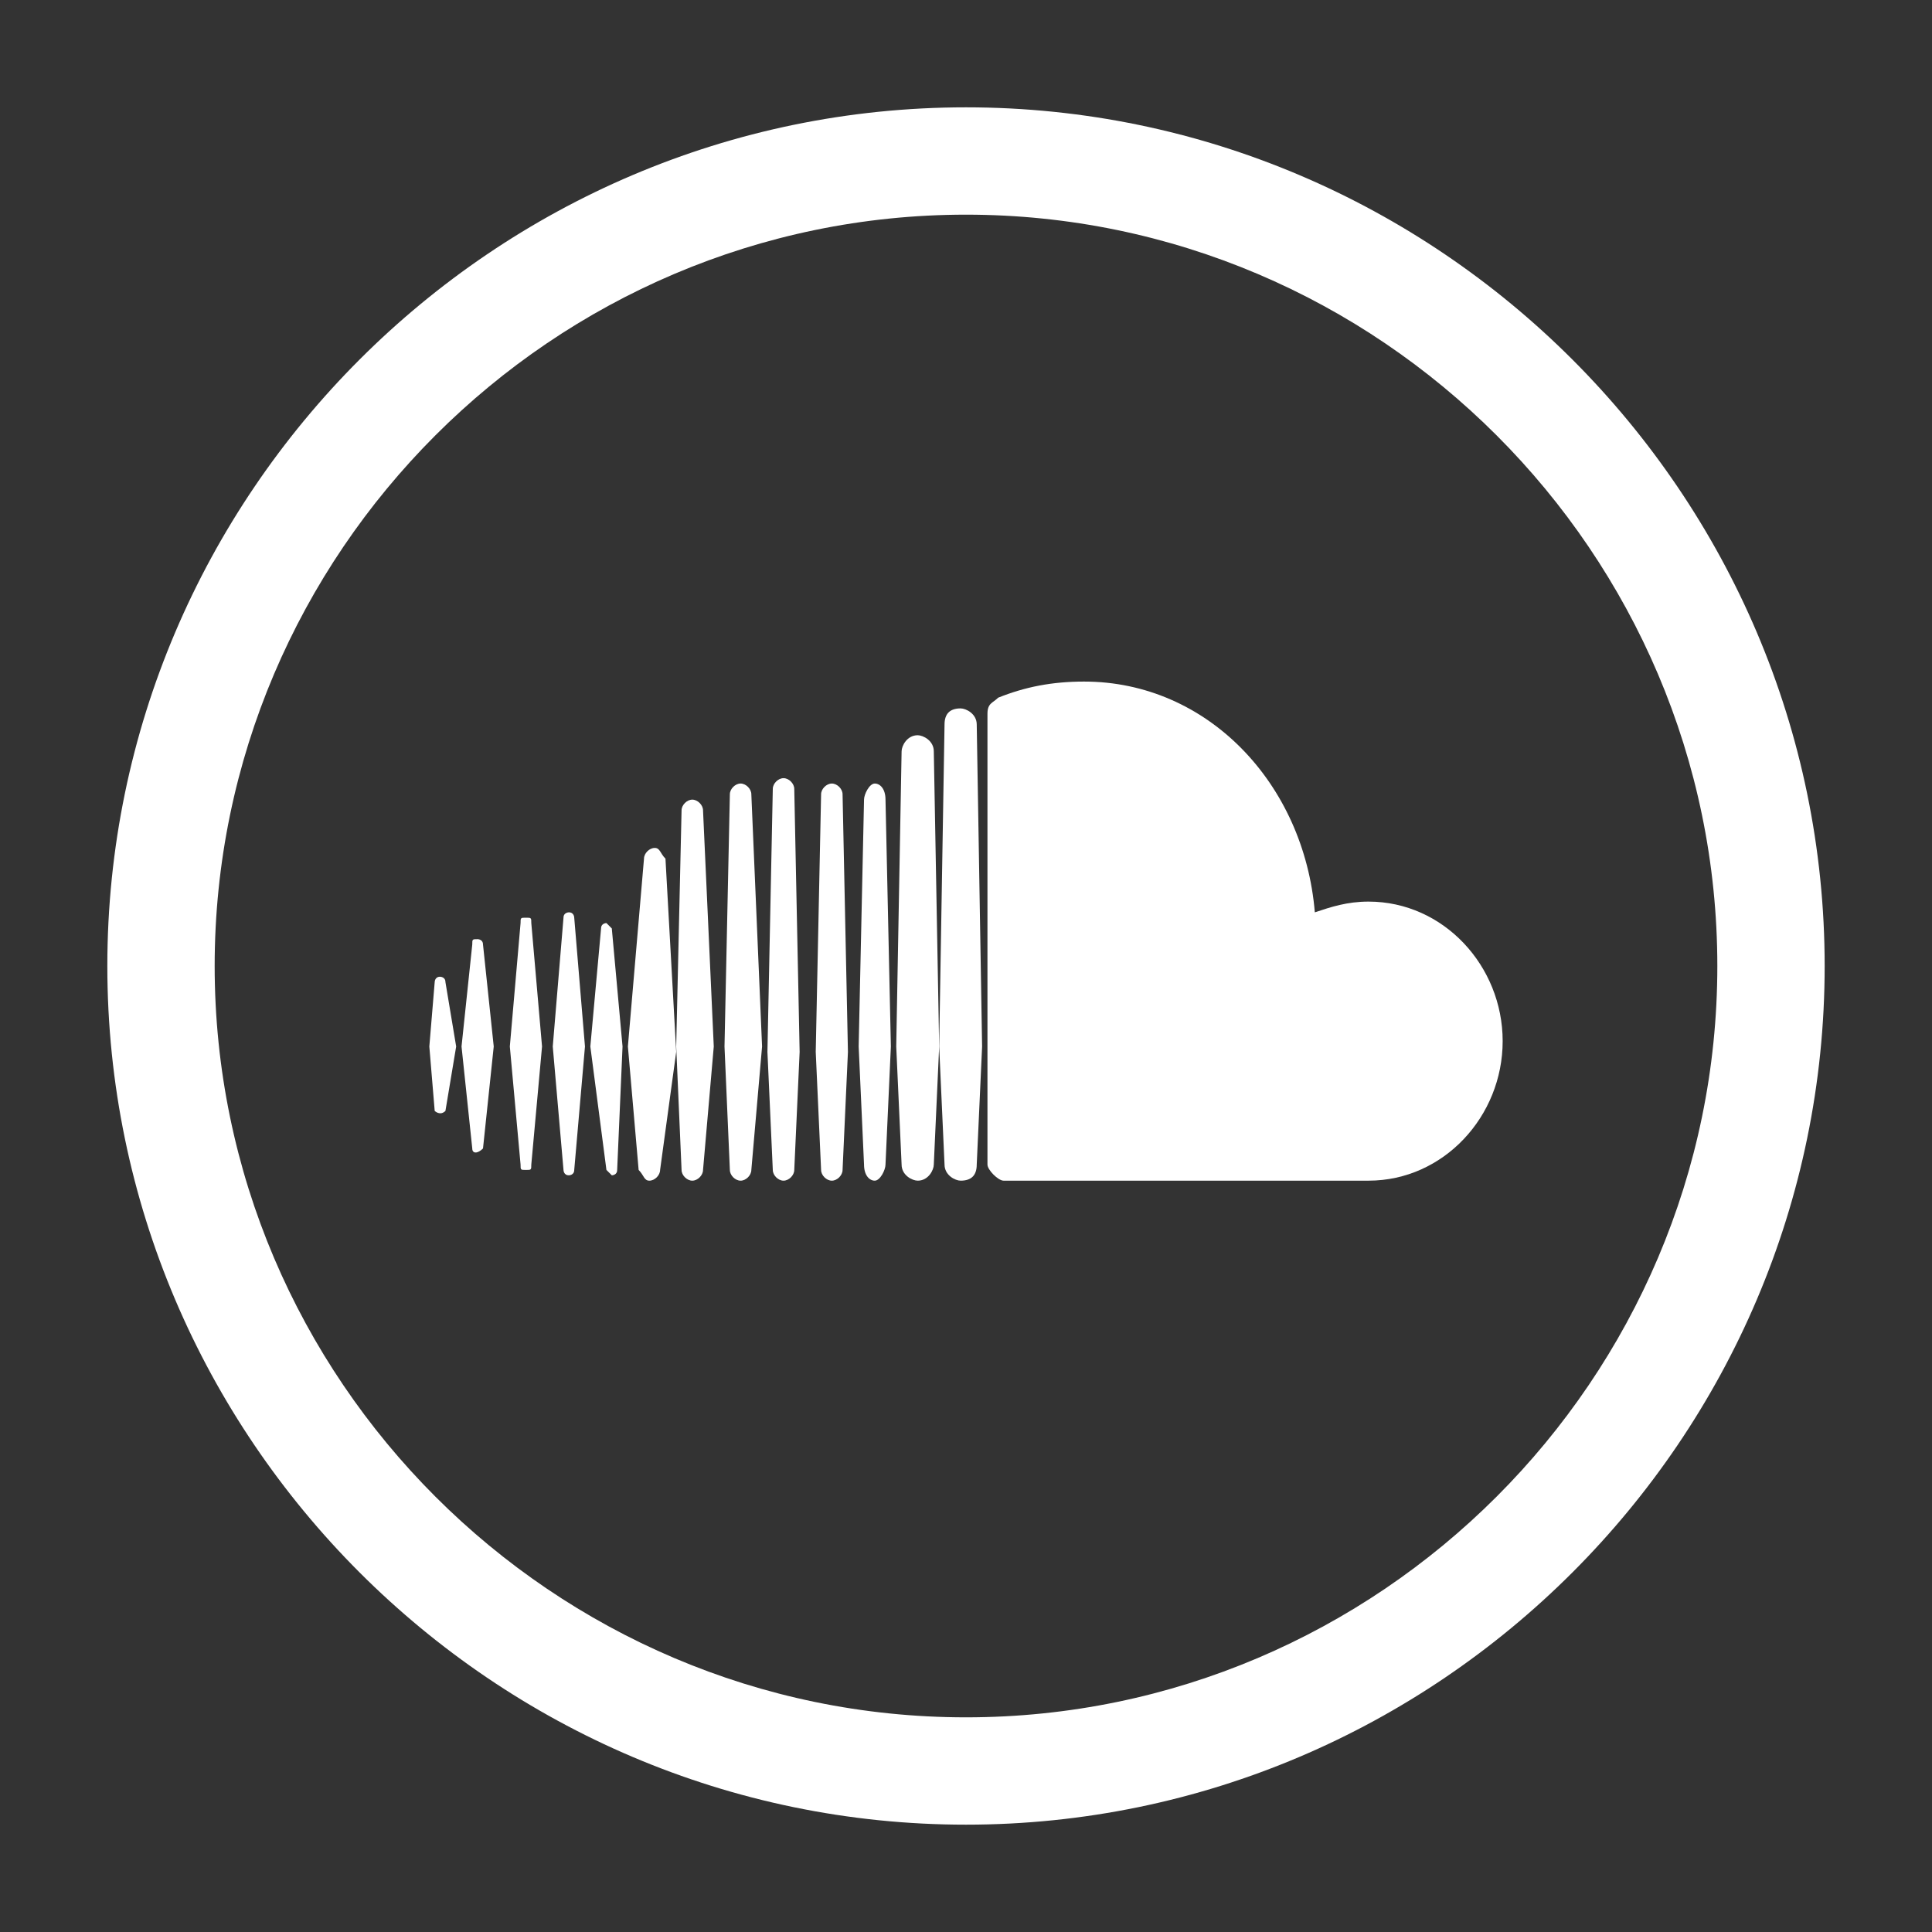 <?xml version="1.0" encoding="utf-8"?>
<svg version="1.1" id="Layer_1" xmlns="http://www.w3.org/2000/svg" xmlns:xlink="http://www.w3.org/1999/xlink" x="0px" y="0px"
	 viewBox="0 0 36 36" style="enable-background:new 0 0 36 36;" xml:space="preserve">
<rect x="0" y="0" width="36" height="36" fill="#333333" stroke="none"/>
<style type="text/css">
	.st0{fill:#FFFFFF;}
</style>
<g id="Layer_1_1_">
	<g>
		<path class="st0" d="M18,4c7.7,0,14,6.3,14,14s-6.3,14-14,14S4,25.7,4,18S10.3,4,18,4 M18,2C9.2,2,2,9.2,2,18s7.2,16,16,16
			s16-7.2,16-16S26.8,2,18,2L18,2z"/>
	</g>
	<path class="st0" d="M8.3,20.7C8.3,20.8,8.3,20.8,8.3,20.7c-0.1,0.1-0.2,0-0.2,0L8,19.5l0.1-1.2c0,0,0-0.1,0.1-0.1
		c0,0,0.1,0,0.1,0.1l0.2,1.2L8.3,20.7z"/>
	<path class="st0" d="M9,21.4C9,21.5,9,21.5,9,21.4c-0.1,0.1-0.2,0.1-0.2,0l-0.2-1.9l0.2-1.9c0-0.1,0-0.1,0.1-0.1c0,0,0.1,0,0.1,0.1
		l0.2,1.9L9,21.4z"/>
	<path class="st0" d="M9.9,21.7c0,0.1,0,0.1-0.1,0.1s-0.1,0-0.1-0.1l-0.2-2.2l0.2-2.3c0-0.1,0-0.1,0.1-0.1s0.1,0,0.1,0.1l0.2,2.3
		L9.9,21.7z"/>
	<path class="st0" d="M10.7,21.8c0,0.1-0.1,0.1-0.1,0.1c-0.1,0-0.1-0.1-0.1-0.1l-0.2-2.3l0.2-2.4c0-0.1,0.1-0.1,0.1-0.1
		c0.1,0,0.1,0.1,0.1,0.1l0.2,2.4L10.7,21.8z"/>
	<path class="st0" d="M11.5,21.8c0,0.1-0.1,0.1-0.1,0.1l-0.1-0.1L11,19.5l0.2-2.2c0-0.1,0.1-0.1,0.1-0.1l0.1,0.1l0.2,2.2L11.5,21.8z
		"/>
	<path class="st0" d="M12.3,21.8L12.3,21.8c0,0.1-0.1,0.2-0.2,0.2c-0.1,0-0.1-0.1-0.2-0.2l-0.2-2.3L12,16c0-0.1,0.1-0.2,0.2-0.2
		c0.1,0,0.1,0.1,0.2,0.2l0.2,3.6L12.3,21.8z"/>
	<path class="st0" d="M13.1,21.8L13.1,21.8c0,0.1-0.1,0.2-0.2,0.2c-0.1,0-0.2-0.1-0.2-0.2l-0.1-2.3l0.1-4.4c0-0.1,0.1-0.2,0.2-0.2
		c0.1,0,0.2,0.1,0.2,0.2l0.2,4.4L13.1,21.8z"/>
	<path class="st0" d="M14,21.8L14,21.8c0,0.1-0.1,0.2-0.2,0.2c-0.1,0-0.2-0.1-0.2-0.2l-0.1-2.3l0.1-4.7c0-0.1,0.1-0.2,0.2-0.2
		c0.1,0,0.2,0.1,0.2,0.2l0.2,4.7L14,21.8z"/>
	<path class="st0" d="M14.8,21.8c0,0.1-0.1,0.2-0.2,0.2c-0.1,0-0.2-0.1-0.2-0.2l-0.1-2.2l0.1-4.9c0-0.1,0.1-0.2,0.2-0.2
		c0.1,0,0.2,0.1,0.2,0.2l0.1,4.9L14.8,21.8z"/>
	<path class="st0" d="M15.7,21.8c0,0.1-0.1,0.2-0.2,0.2c-0.1,0-0.2-0.1-0.2-0.2l-0.1-2.2l0.1-4.8c0-0.1,0.1-0.2,0.2-0.2
		c0.1,0,0.2,0.1,0.2,0.2l0.1,4.8L15.7,21.8z"/>
	<path class="st0" d="M16.5,21.7L16.5,21.7c0,0.1-0.1,0.3-0.2,0.3s-0.2-0.1-0.2-0.3L16,19.5l0.1-4.6c0-0.1,0.1-0.3,0.2-0.3
		s0.2,0.1,0.2,0.3l0.1,4.6L16.5,21.7z"/>
	<path class="st0" d="M17.4,21.7L17.4,21.7c0,0.1-0.1,0.3-0.3,0.3c-0.1,0-0.3-0.1-0.3-0.3l-0.1-2.2l0.1-5.5c0-0.1,0.1-0.3,0.3-0.3
		c0.1,0,0.3,0.1,0.3,0.3l0.1,5.5L17.4,21.7z"/>
	<path class="st0" d="M18.2,21.7L18.2,21.7c0,0.2-0.1,0.3-0.3,0.3c-0.1,0-0.3-0.1-0.3-0.3l-0.1-2.2l0.1-6c0-0.2,0.1-0.3,0.3-0.3
		c0.1,0,0.3,0.1,0.3,0.3l0.1,6L18.2,21.7z"/>
	<path class="st0" d="M25.5,22h-6.8c-0.1,0-0.3-0.2-0.3-0.3v-8.4c0-0.2,0.1-0.2,0.2-0.3c0.5-0.2,1-0.3,1.6-0.3
		c2.3,0,4.1,1.9,4.3,4.3c0.3-0.1,0.6-0.2,1-0.2c1.4,0,2.5,1.2,2.5,2.6C28,20.8,26.9,22,25.5,22z"/>
</g>
</svg>
